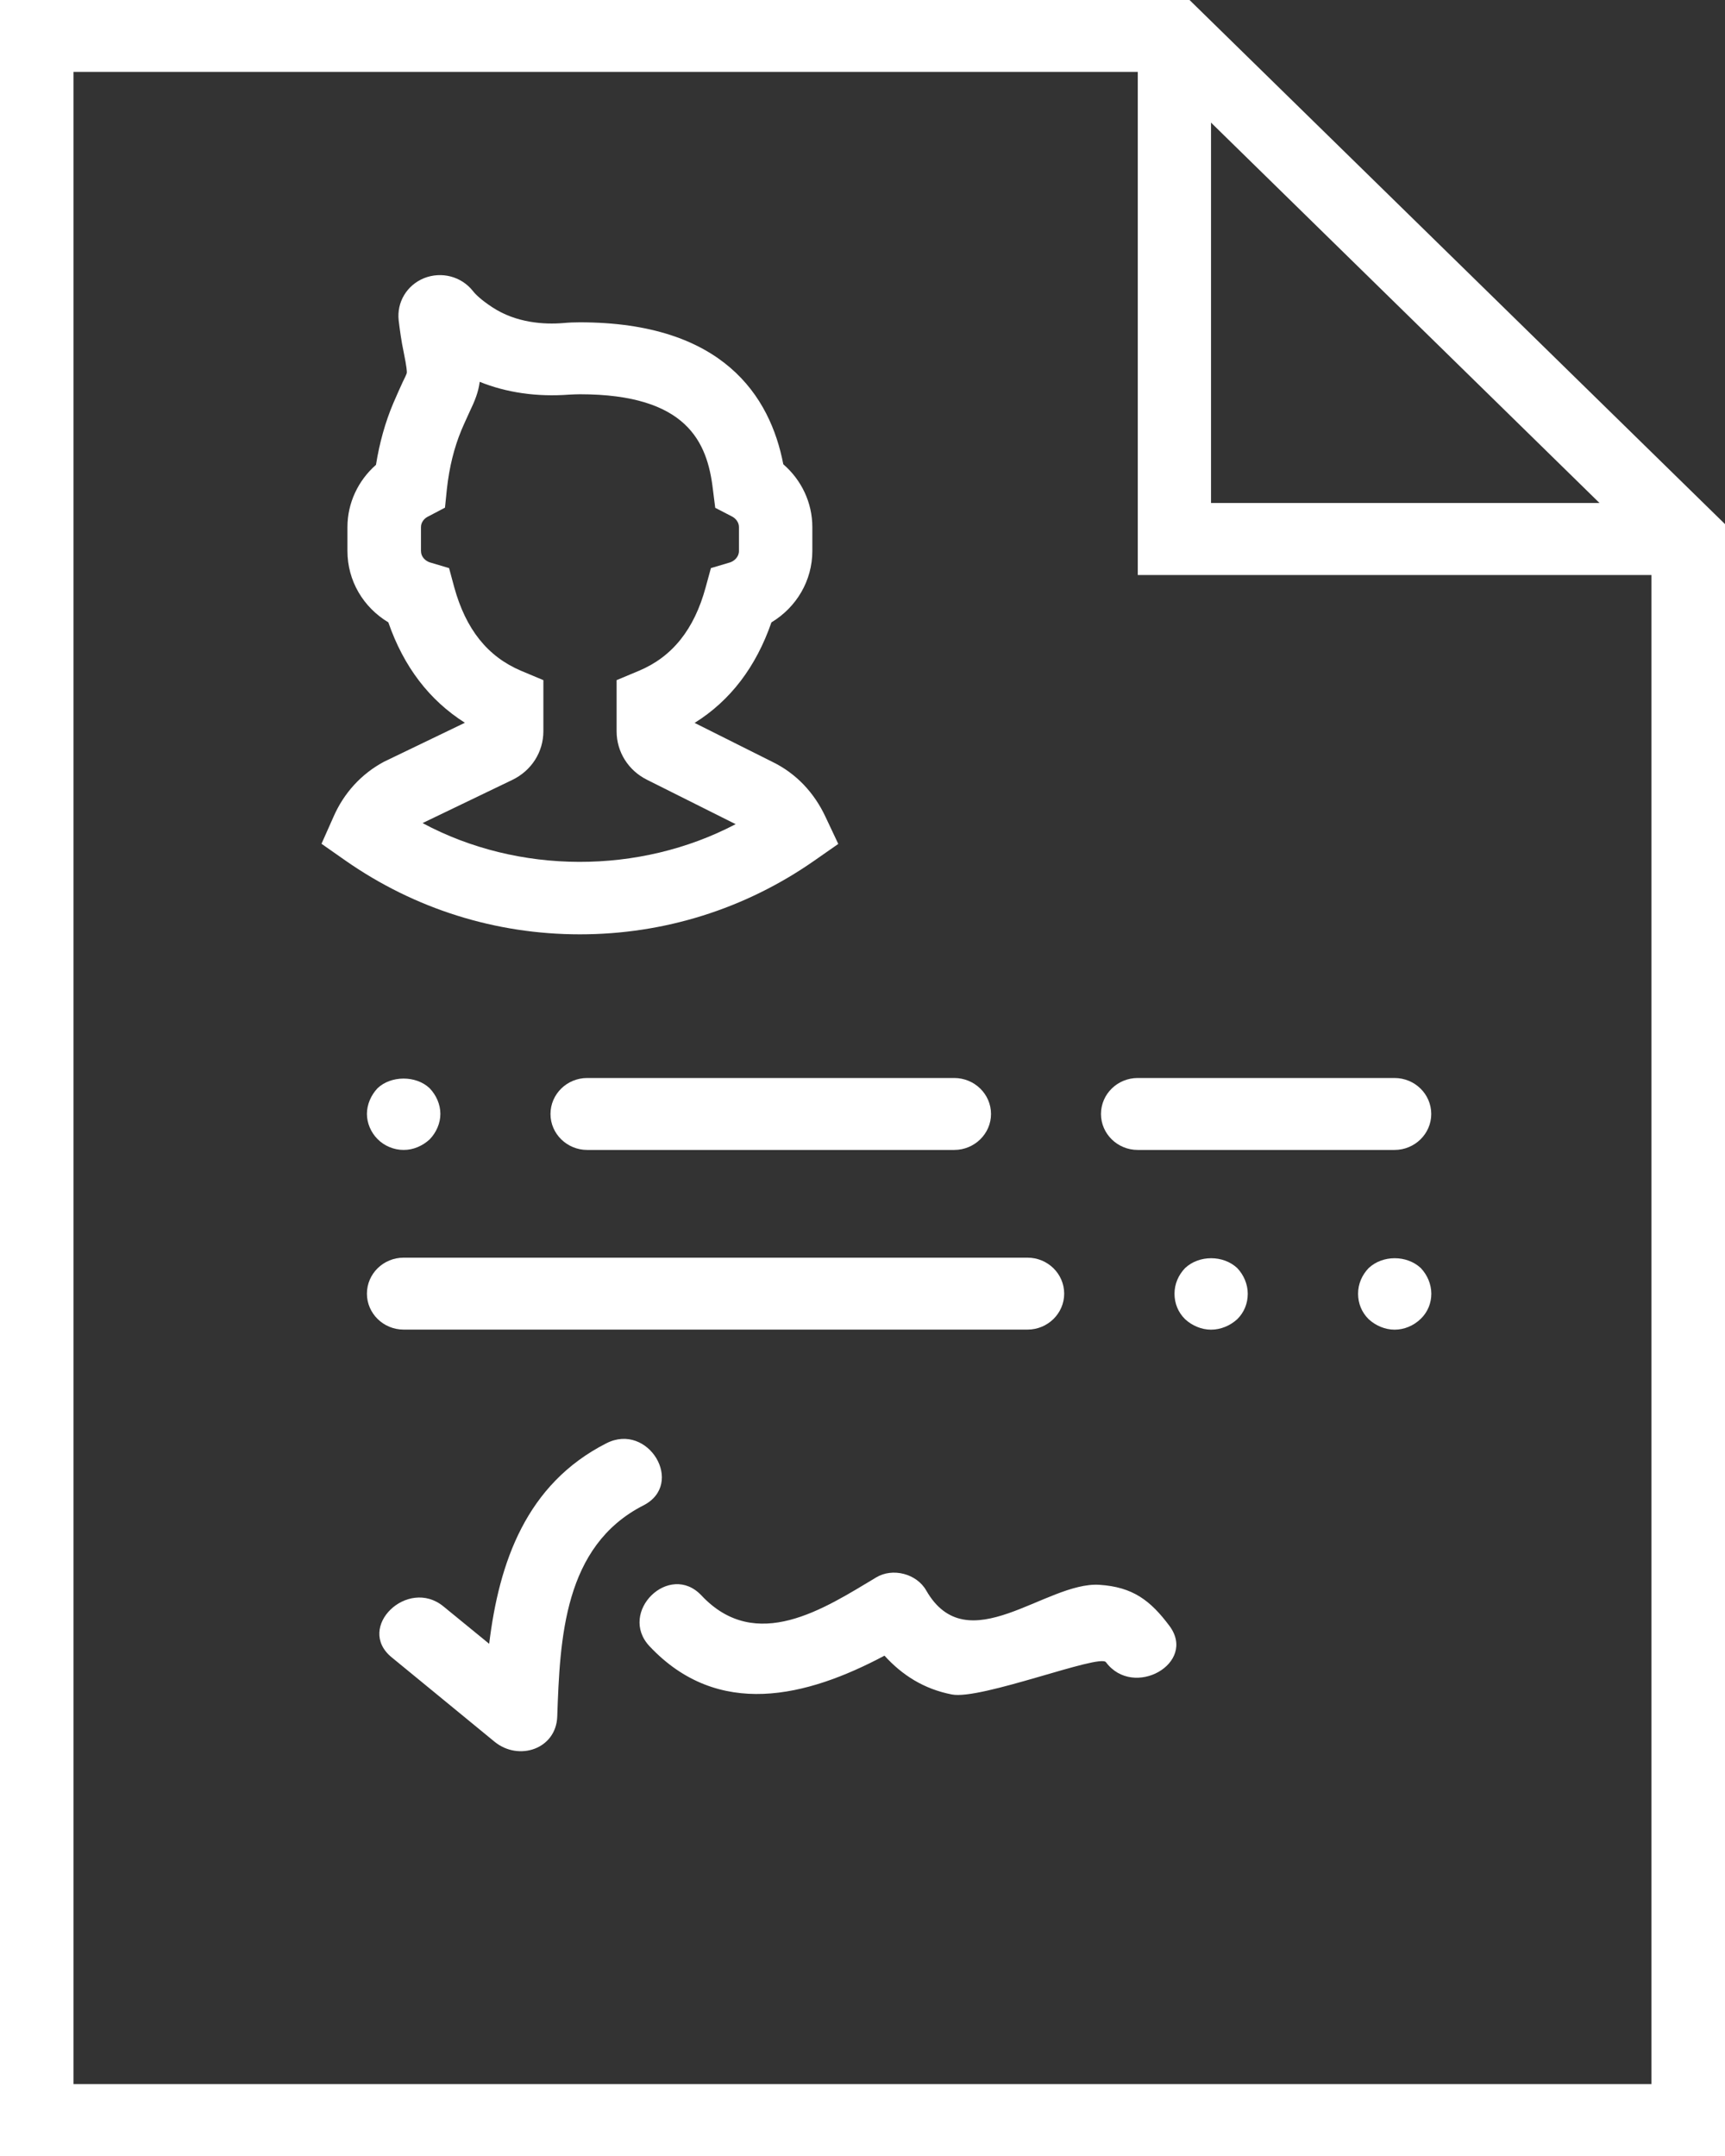 <svg width="24" height="30" viewBox="0 0 24 30" fill="none" xmlns="http://www.w3.org/2000/svg">
<rect x="0" y="0" width="24" height="30" fill="#333333" stroke="none"/>
<path d="M16.55 0H0V30H24V7.293L16.55 0ZM16.849 1.706L22.254 6.999H16.849V1.706ZM1.022 28.999V1.001H15.83V8.001H22.977V28.999H1.022Z" fill="white"/>
<path d="M9.19 1.001C9.472 1.001 9.701 0.776 9.701 0.501C9.701 0.224 9.472 0 9.19 0H0.511C0.229 0 0 0.224 0 0.501C0 0.776 0.229 1.001 0.511 1.001H9.19Z" transform="translate(5.105 17.5)" fill="white"/>
<path d="M4.084 0H0.511C0.229 0 0 0.224 0 0.501C0 0.776 0.229 1.001 0.511 1.001H4.084C4.366 1.001 4.595 0.776 4.595 0.501C4.595 0.224 4.366 0 4.084 0Z" transform="translate(15.318 15)" fill="white"/>
<path d="M0 0.501C0 0.776 0.229 1.001 0.511 1.001H5.617C5.899 1.001 6.129 0.776 6.129 0.501C6.129 0.224 5.899 0 5.617 0H0.511C0.229 0 0 0.224 0 0.501Z" transform="translate(7.659 15)" fill="white"/>
<path d="M0.147 0.135C0.057 0.231 0 0.36 0 0.492C0 0.621 0.057 0.751 0.147 0.841C0.239 0.936 0.374 0.993 0.511 0.993C0.648 0.993 0.775 0.936 0.873 0.846C0.965 0.751 1.022 0.621 1.022 0.492C1.022 0.36 0.965 0.231 0.873 0.135C0.683 -0.047 0.332 -0.043 0.147 0.135Z" transform="translate(5.105 15.008)" fill="white"/>
<path d="M0.147 0.137C0.055 0.233 -4.57739e-07 0.357 -4.57739e-07 0.494C-4.57739e-07 0.628 0.05 0.752 0.147 0.848C0.244 0.938 0.376 0.994 0.508 0.994C0.643 0.994 0.775 0.938 0.873 0.848C0.97 0.752 1.019 0.628 1.019 0.494C1.019 0.362 0.964 0.233 0.873 0.137C0.678 -0.046 0.341 -0.046 0.147 0.137Z" transform="translate(16.341 17.508)" fill="white"/>
<path d="M0.147 0.137C0.055 0.233 -4.57739e-07 0.357 -4.57739e-07 0.494C-4.57739e-07 0.628 0.05 0.752 0.147 0.848C0.244 0.938 0.376 0.994 0.508 0.994C0.643 0.994 0.775 0.938 0.873 0.842C0.97 0.748 1.019 0.623 1.019 0.494C1.019 0.362 0.964 0.233 0.873 0.137C0.678 -0.046 0.341 -0.046 0.147 0.137Z" transform="translate(18.895 17.508)" fill="white"/>
<path d="M3.158 0.062C2.041 0.63 1.665 1.722 1.528 2.852C1.316 2.679 1.104 2.505 0.892 2.332C0.393 1.922 -0.335 2.625 0.171 3.04C0.648 3.43 1.126 3.824 1.602 4.214C1.939 4.49 2.46 4.317 2.475 3.863C2.513 2.779 2.565 1.492 3.674 0.926C4.258 0.628 3.742 -0.236 3.158 0.062Z" transform="translate(5.278 20.021)" fill="white"/>
<path d="M6.397 0.169C5.652 0.123 4.562 1.249 3.988 0.247C3.856 0.015 3.522 -0.073 3.291 0.067C2.568 0.501 1.622 1.126 0.862 0.318C0.416 -0.158 -0.305 0.55 0.139 1.024C1.094 2.039 2.323 1.732 3.408 1.155C3.652 1.424 3.954 1.619 4.345 1.695C4.749 1.775 6.4 1.126 6.489 1.246C6.873 1.761 7.761 1.26 7.372 0.74C7.108 0.387 6.863 0.199 6.397 0.169Z" transform="translate(8.898 21.883)" fill="white"/>
<path d="M6.846 8.155L7.19 7.915L7.013 7.54C6.854 7.198 6.6 6.932 6.273 6.773L5.191 6.231C5.689 5.921 6.046 5.45 6.26 4.832C6.609 4.622 6.829 4.251 6.829 3.839V3.506C6.829 3.167 6.679 2.852 6.425 2.632C6.243 1.685 5.585 0.657 3.595 0.657C3.518 0.657 3.44 0.66 3.366 0.667C3.099 0.689 2.71 0.667 2.376 0.447C2.221 0.345 2.141 0.267 2.104 0.218C1.942 0.017 1.67 -0.053 1.428 0.042C1.187 0.14 1.045 0.377 1.074 0.633C1.09 0.76 1.109 0.911 1.144 1.075C1.187 1.285 1.189 1.345 1.187 1.361C1.184 1.377 1.154 1.441 1.129 1.49C1.095 1.565 1.052 1.658 1 1.78C0.887 2.046 0.807 2.334 0.758 2.64C0.509 2.859 0.361 3.172 0.361 3.506V3.839C0.361 4.254 0.581 4.622 0.93 4.832C1.144 5.45 1.501 5.916 1.995 6.229L0.87 6.771C0.556 6.939 0.311 7.205 0.165 7.542L-6.57392e-08 7.913L0.334 8.147C1.296 8.819 2.423 9.173 3.595 9.173C4.765 9.173 5.888 8.821 6.846 8.155ZM1.406 7.625L2.655 7.024C2.922 6.895 3.087 6.636 3.087 6.346V5.636L2.777 5.506C2.311 5.308 2.009 4.93 1.847 4.344L1.775 4.077L1.506 3.997C1.446 3.977 1.384 3.921 1.384 3.839V3.506C1.384 3.436 1.434 3.384 1.478 3.362L1.718 3.236L1.745 2.972C1.778 2.674 1.845 2.403 1.945 2.161C1.989 2.056 2.027 1.978 2.056 1.912C2.136 1.746 2.184 1.624 2.201 1.485C2.575 1.636 2.997 1.697 3.448 1.663C3.495 1.661 3.545 1.658 3.595 1.658C5.086 1.658 5.368 2.325 5.445 2.977L5.478 3.238L5.714 3.36C5.759 3.384 5.808 3.436 5.808 3.506V3.839C5.808 3.921 5.744 3.977 5.687 3.997L5.418 4.077L5.345 4.344C5.186 4.93 4.881 5.311 4.416 5.506L4.106 5.636V6.348C4.106 6.634 4.268 6.892 4.528 7.022L5.762 7.64C4.423 8.343 2.74 8.341 1.406 7.625Z" transform="translate(4.473 3.828)" fill="white"/>
</svg>
